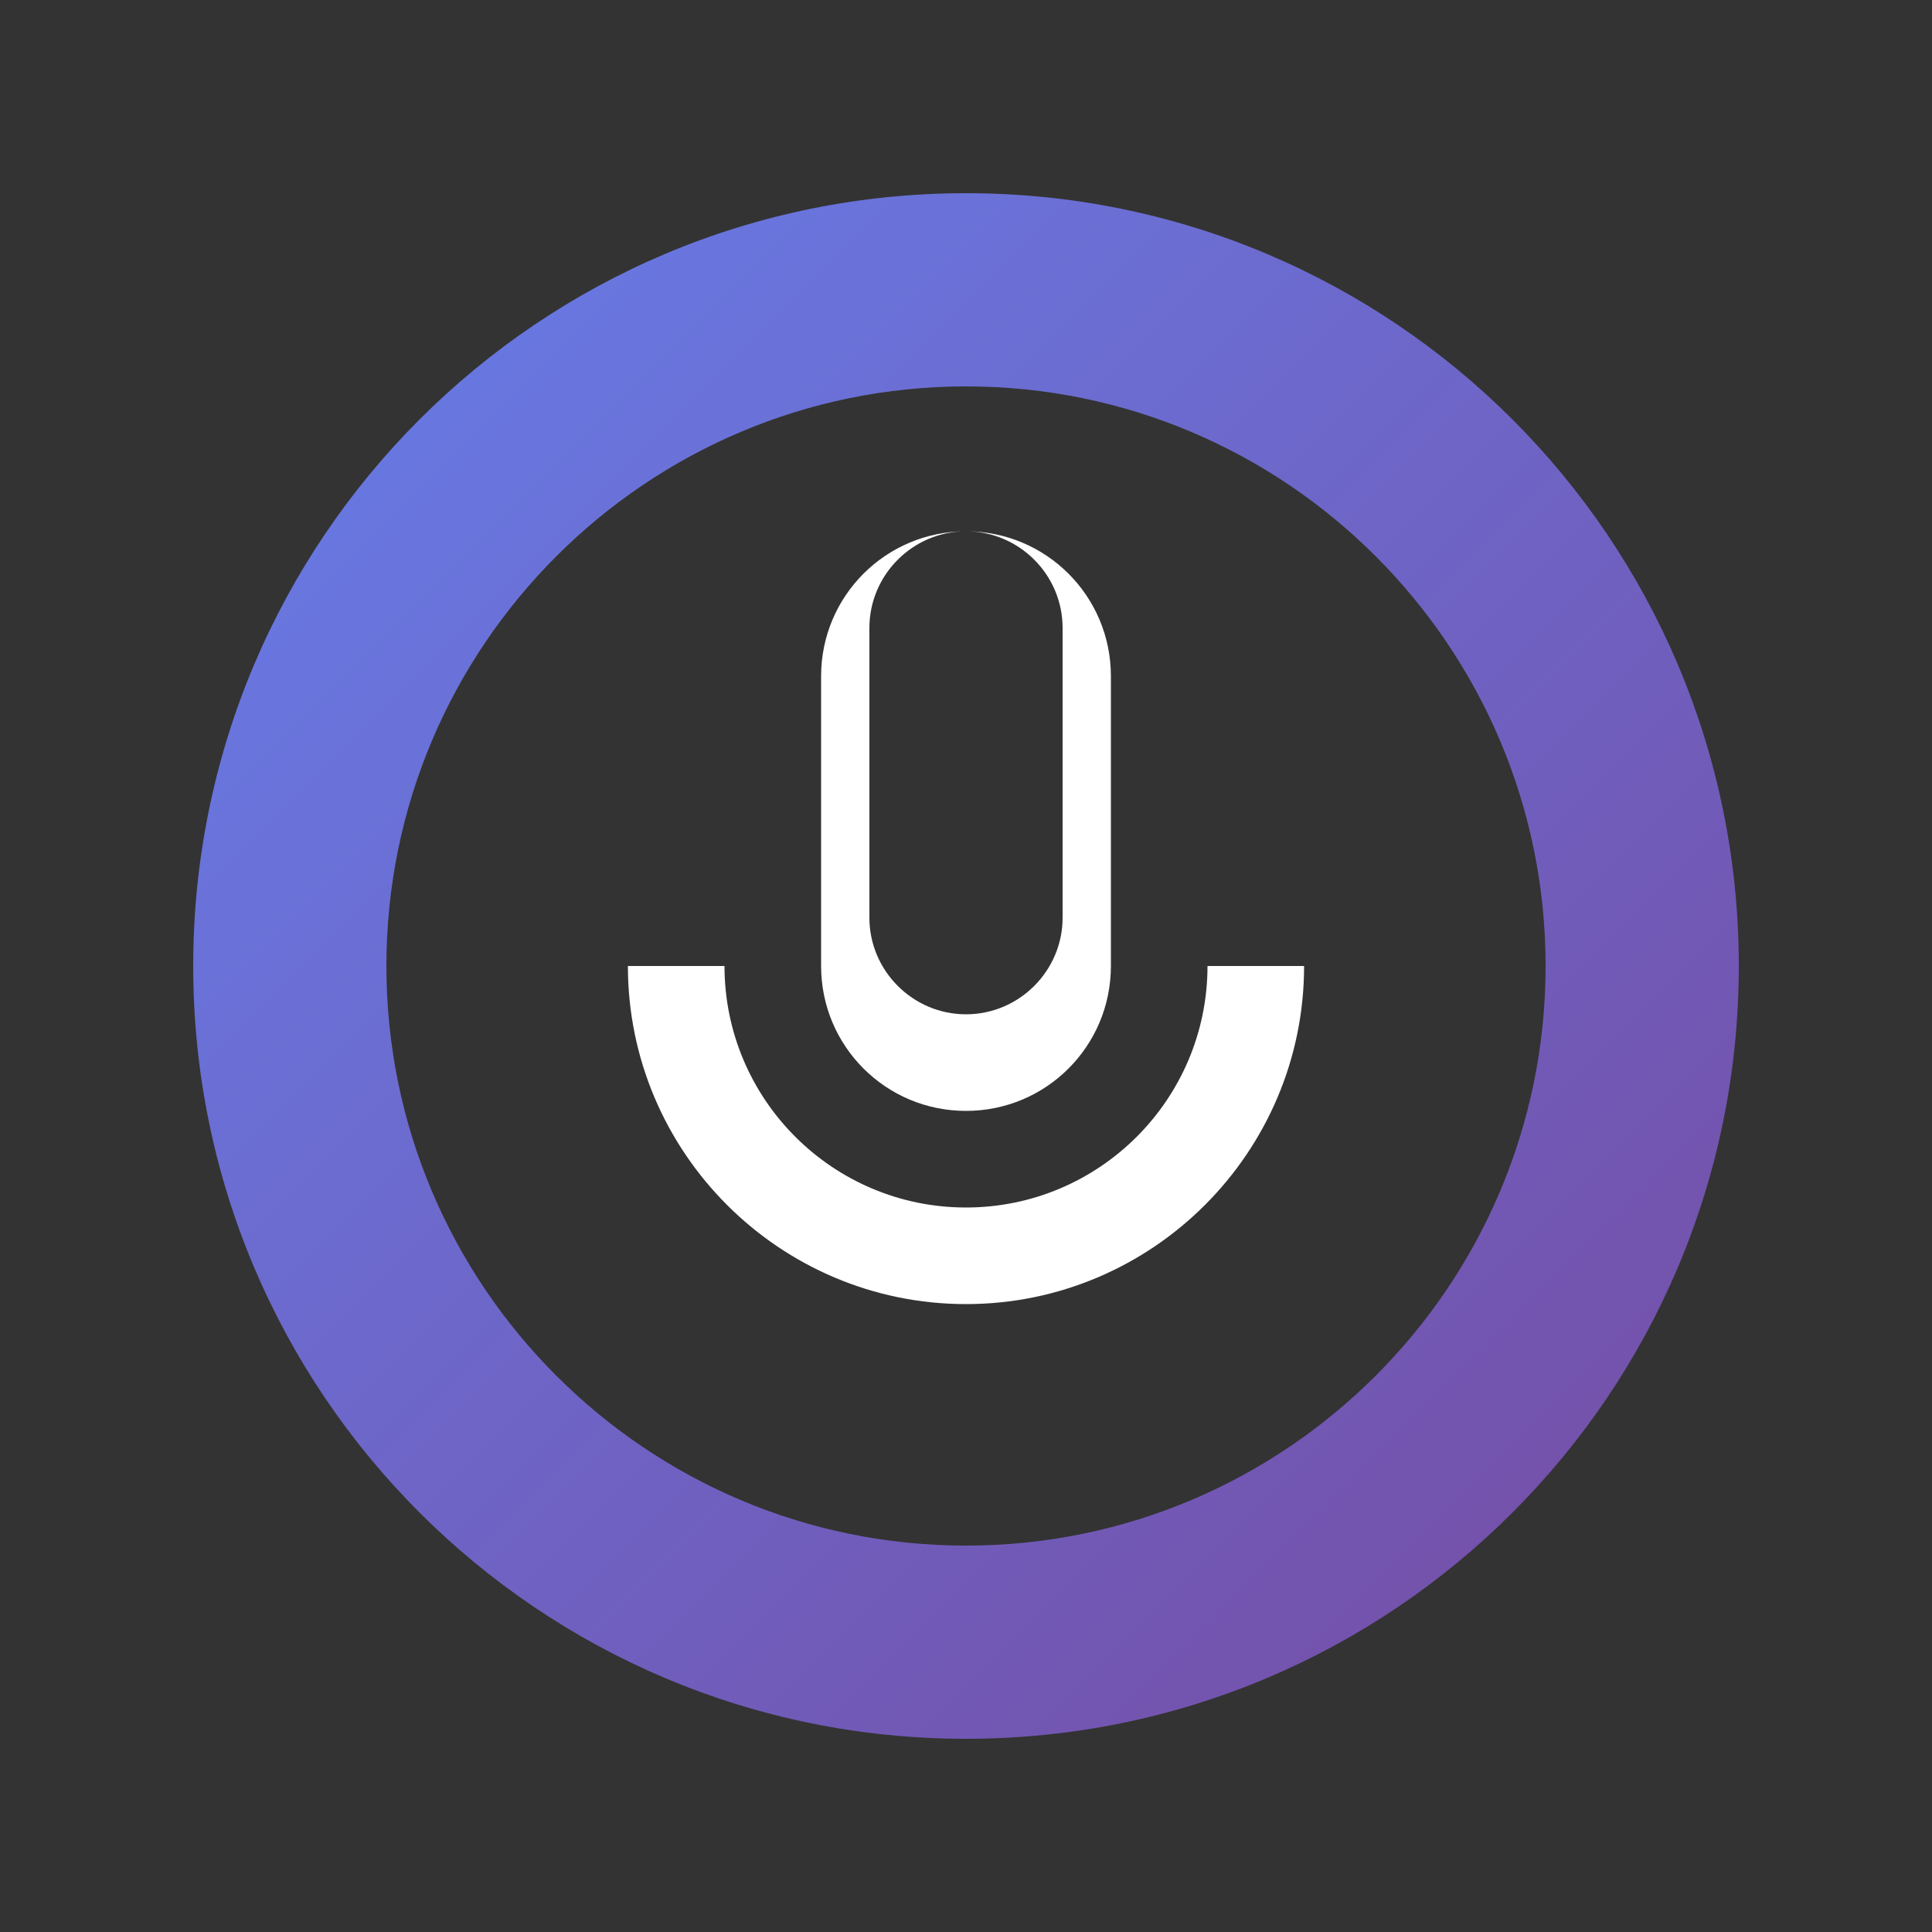 <svg xmlns="http://www.w3.org/2000/svg" viewBox="0 0 200 200">
  <rect x="0" y="0" width="200" height="200" fill="#333333" stroke="none"/>
  <defs>
    <linearGradient id="a" x1="0%" y1="0%" x2="100%" y2="100%">
      <stop offset="0%" style="stop-color:#667eea"/>
      <stop offset="100%" style="stop-color:#764ba2"/>
    </linearGradient>
  </defs>
  <rect width="200" height="200" fill="none"/>
  <path fill="url(#a)" d="M100 180C55.8 180 20 144.2 20 100S55.8 20 100 20s80 35.8 80 80-35.8 80-80 80zm0-140c-33.1 0-60 26.9-60 60s26.9 60 60 60 60-26.9 60-60-26.9-60-60-60z"/>
  <path fill="#FFF" d="M100 115c-8.3 0-15-6.7-15-15V70c0-8.3 6.7-15 15-15s15 6.7 15 15v30c0 8.3-6.7 15-15 15zm0-60c-5.5 0-10 4.5-10 10v30c0 5.5 4.5 10 10 10s10-4.5 10-10V65c0-5.5-4.5-10-10-10z"/>
  <path fill="#FFF" d="M125 100c0 13.8-11.2 25-25 25s-25-11.2-25-25h-10c0 19.3 15.7 35 35 35s35-15.7 35-35h-10z"/>
</svg>

